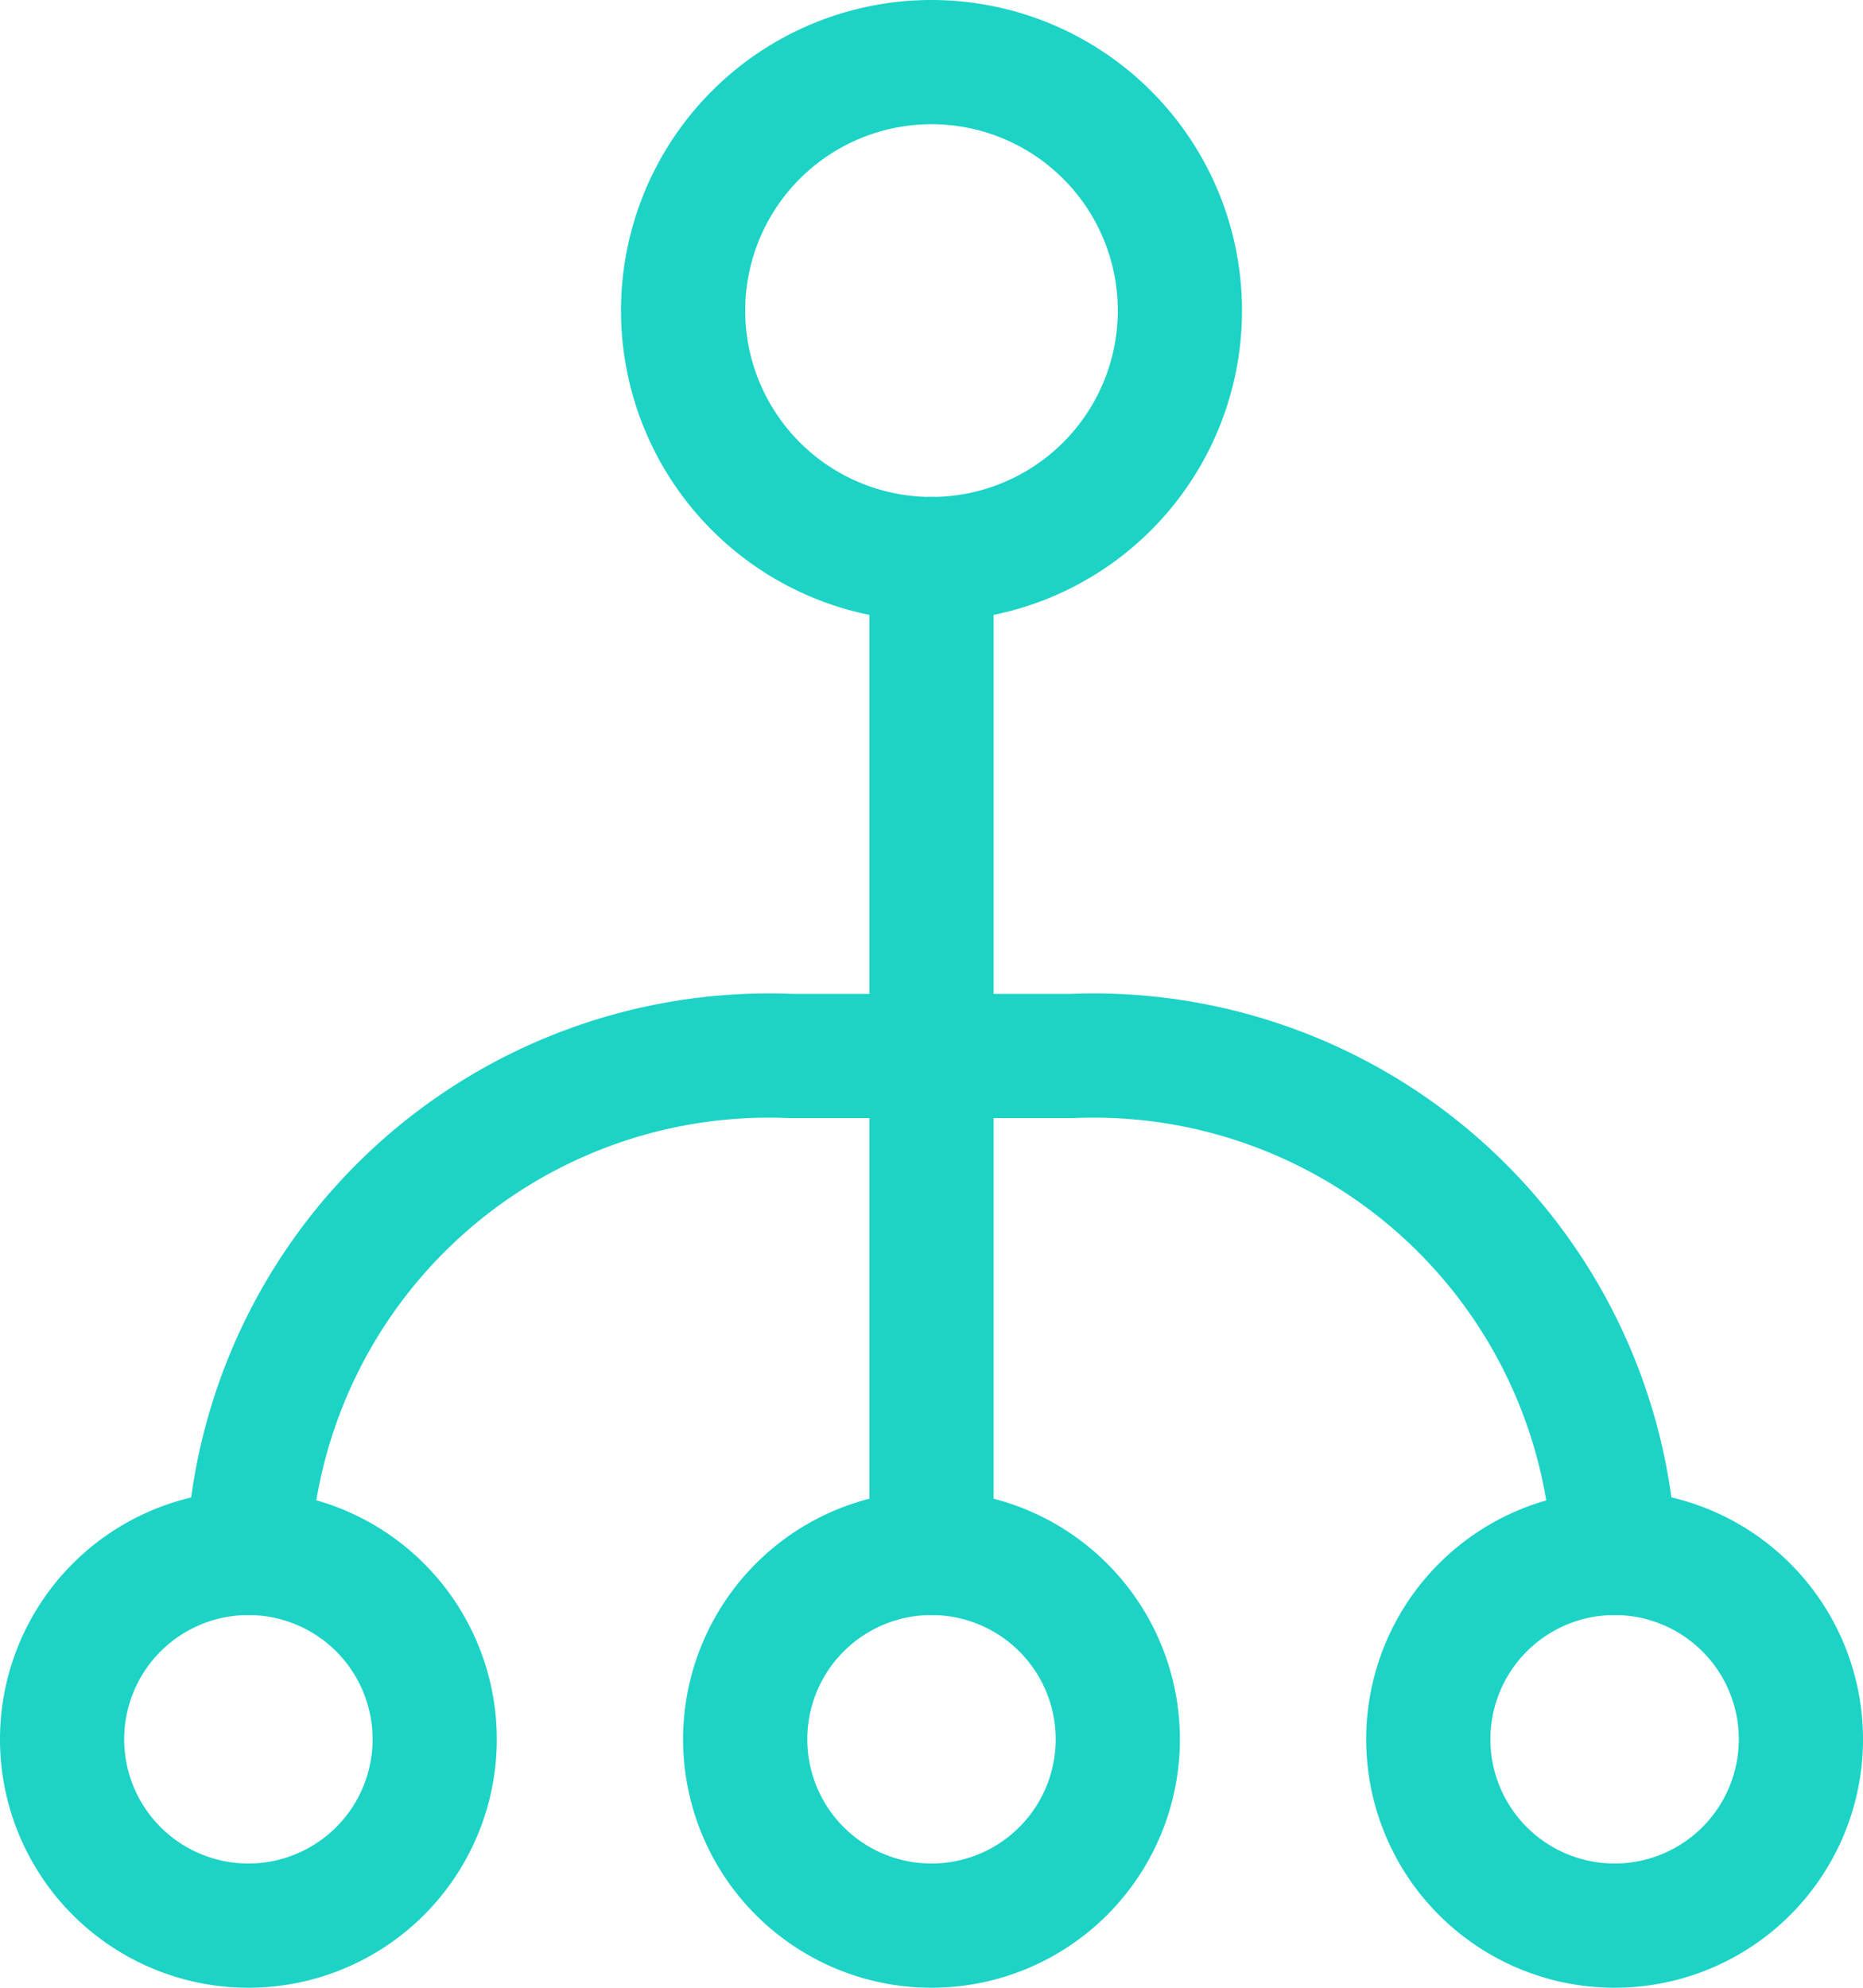 <svg xmlns="http://www.w3.org/2000/svg" width="22.5" height="24" viewBox="0 0 22.5 24">
    <defs>
        <style>
            .cls-1{fill:none;stroke:#1cd3c6;stroke-linecap:round;stroke-linejoin:round;stroke-width:1.5px}
        </style>
    </defs>
    <g id="streamline-icon-hierarchy-4_24x24" data-name="streamline-icon-hierarchy-4@24x24" transform="translate(-.75 .002)">
        <path id="Path_3036" d="M3.75 18.748a6.291 6.291 0 0 1 6.545-6H13.7a6.291 6.291 0 0 1 6.545 6" class="cls-1" data-name="Path 3036"/>
        <path id="Path_3037" d="M12 6.748v12" class="cls-1" data-name="Path 3037"/>
        <path id="Path_3038" d="M12 .748a3 3 0 1 1-3 3 3 3 0 0 1 3-3z" class="cls-1" data-name="Path 3038"/>
        <path id="Path_3039" d="M3.75 18.748A2.25 2.25 0 1 1 1.5 21a2.25 2.25 0 0 1 2.25-2.252z" class="cls-1" data-name="Path 3039"/>
        <path id="Path_3040" d="M12 18.748A2.25 2.25 0 1 1 9.75 21 2.25 2.25 0 0 1 12 18.748z" class="cls-1" data-name="Path 3040"/>
        <path id="Path_3041" d="M20.25 18.748A2.25 2.25 0 1 1 18 21a2.25 2.25 0 0 1 2.25-2.252z" class="cls-1" data-name="Path 3041"/>
    </g>
</svg>
